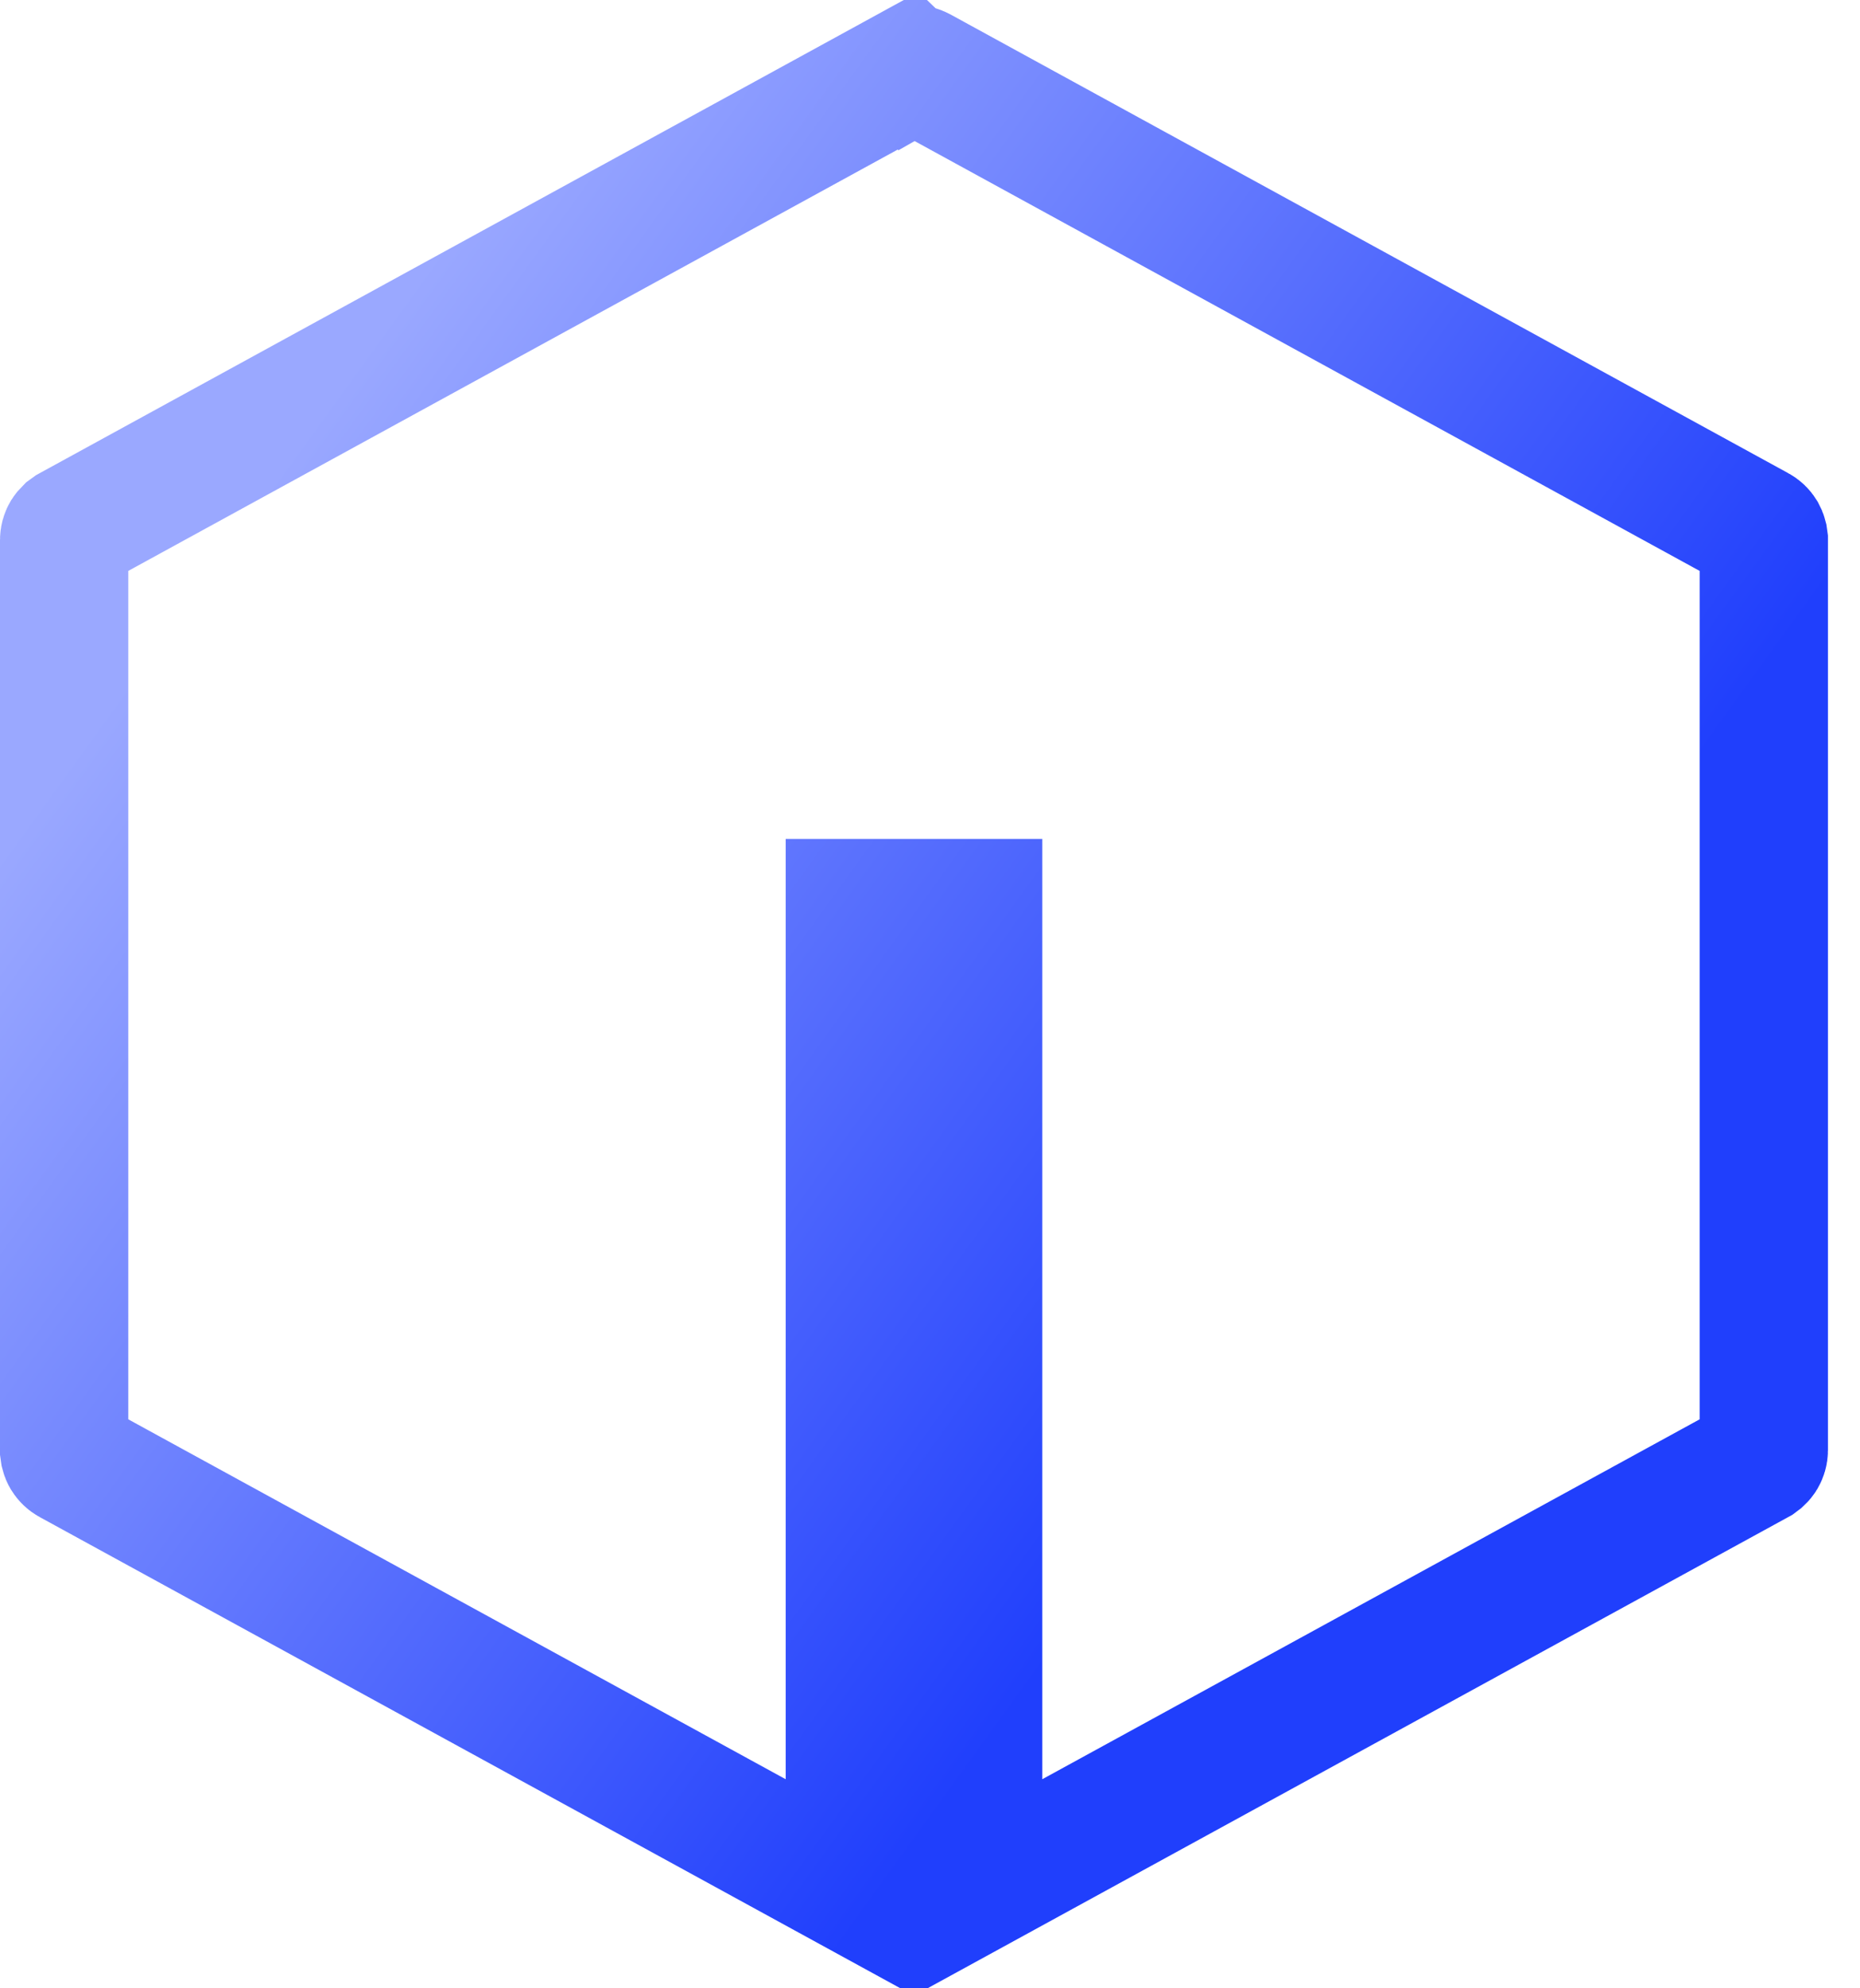 <svg width="29" height="31" viewBox="0 0 29 31" fill="none" xmlns="http://www.w3.org/2000/svg">
<path d="M14.25 1.08C14.281 1.08 14.312 1.088 14.34 1.103L27.402 8.255C27.432 8.271 27.456 8.294 27.474 8.323C27.482 8.338 27.489 8.353 27.493 8.369L27.5 8.419V22.613C27.5 22.646 27.49 22.678 27.474 22.706C27.465 22.721 27.454 22.734 27.442 22.745L27.402 22.775L15.25 29.428V14.08H13.25V29.428L1.098 22.775C1.068 22.759 1.044 22.735 1.026 22.706C1.018 22.692 1.011 22.676 1.007 22.66L1 22.611V8.419C1 8.385 1.009 8.352 1.026 8.323C1.035 8.309 1.046 8.296 1.058 8.284L1.098 8.255L14.159 1.103L14.16 1.104C14.188 1.088 14.219 1.08 14.25 1.08Z" stroke="url(#paint0_linear_148_6430)" stroke-width="2"/>
<defs>
<linearGradient id="paint0_linear_148_6430" x1="4.957" y1="6.512" x2="21.647" y2="18.57" gradientUnits="userSpaceOnUse">
<stop stop-color="#9AA8FF"/>
<stop offset="1" stop-color="#203FFC"/>
</linearGradient>
</defs>
</svg>

